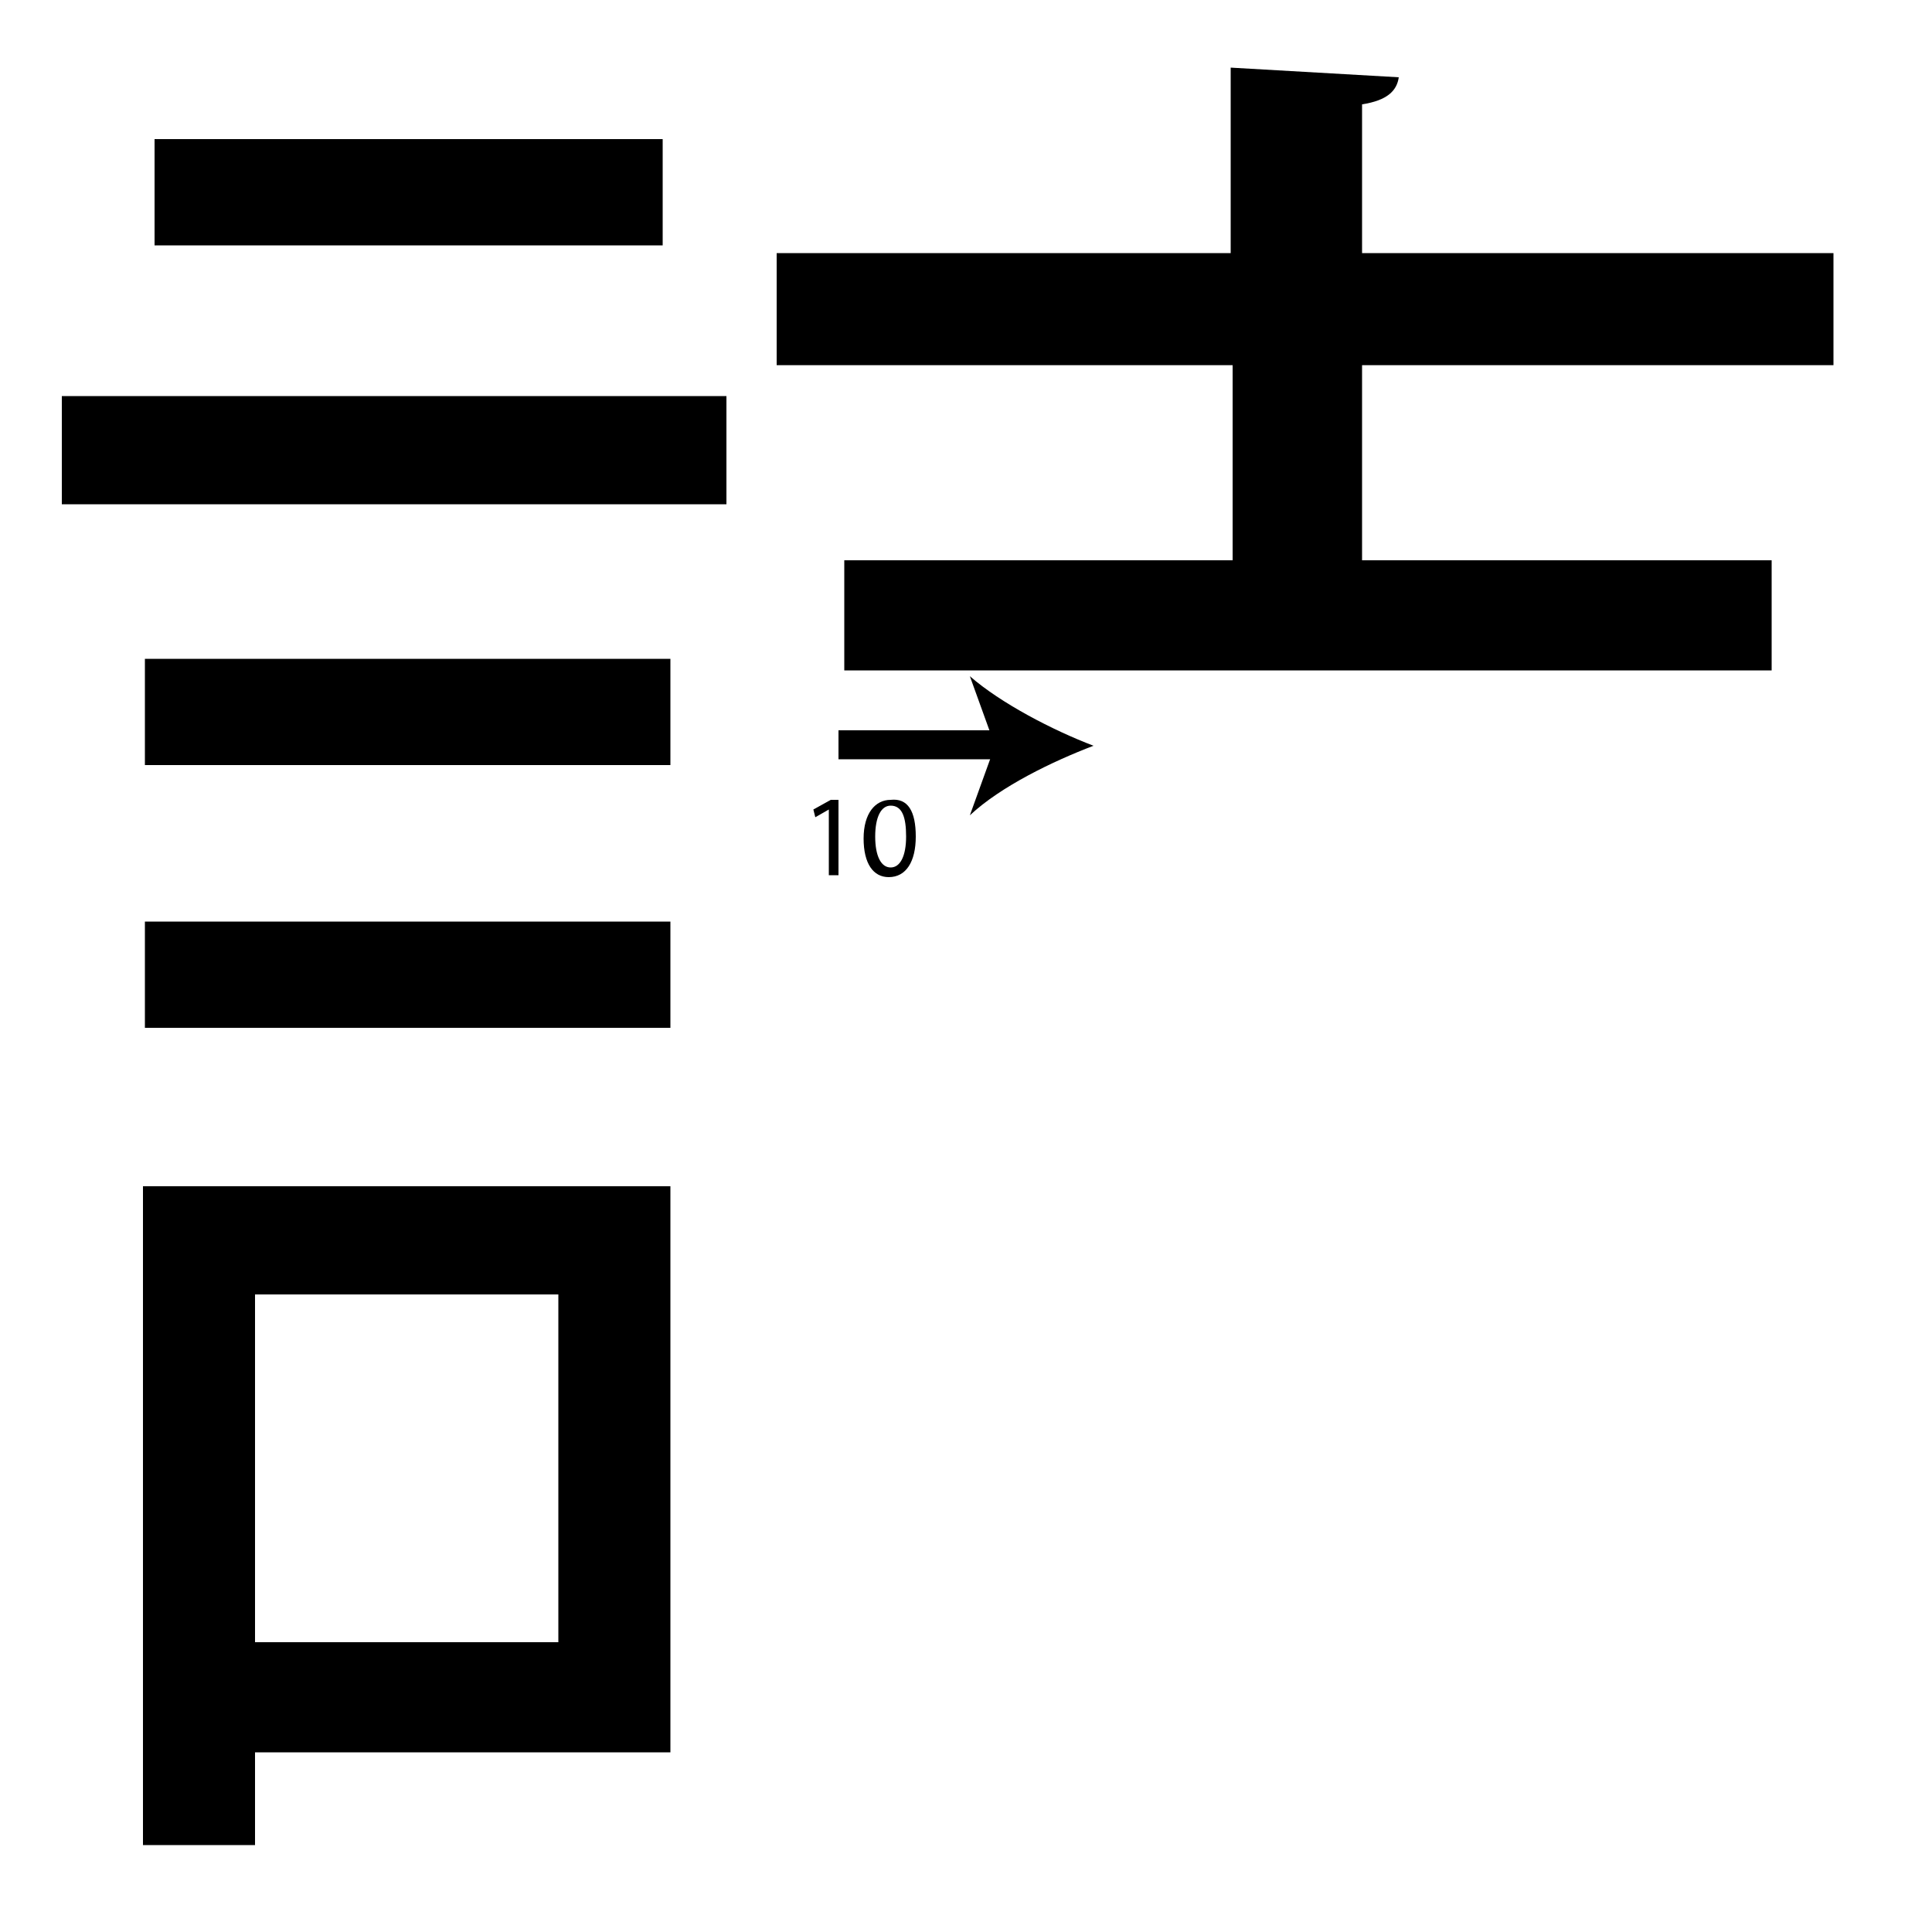 <?xml version="1.0" encoding="utf-8"?>
<!-- Generator: Adobe Illustrator 26.2.1, SVG Export Plug-In . SVG Version: 6.00 Build 0)  -->
<svg version="1.1" xmlns="http://www.w3.org/2000/svg" xmlns:xlink="http://www.w3.org/1999/xlink" x="0px" y="0px"
	 viewBox="0 0 100 100" style="enable-background:new 0 0 100 100;" xml:space="preserve" width = "100px" height = "100px">
<style type="text/css">
	.st0{display:none;}
	.st1{display:inline;}
</style> 


		<path d="M37.6,20.5v5.6H3.2v-5.6H37.6z M34.7,61.4v29.3H13.2v4.8H7.4V61.4H34.7z M7.5,39.6v-5.5h27.2v5.5H7.5z M7.5,53.2v-5.5
			h27.2v5.5H7.5z M34.3,7.2v5.5H8V7.2H34.3z M28.9,67H13.2v18h15.7V67z M63.8,29V18.9H40.2v-5.8h23.5V3.5L72.4,4
			c-0.1,0.7-0.6,1.2-1.9,1.4v7.7h24.4v5.8H70.5V29h21.2v5.7h-48V29H63.8z"/>

		<path d="M43.4,38.6c2.4,0,13.2,0,13.2,0"/>

			<rect x="43.4" y="37.8" width="8.7" height="1.5"/>
	
				<path d="M56.6,38.6c-2.1,0.8-4.8,2.1-6.4,3.6l1.3-3.6L50.2,35C51.8,36.4,54.5,37.8,56.6,38.6z"/>
	
		<path d="M42.9,41.9L42.9,41.9l-0.7,0.4l-0.1-0.4l0.9-0.5h0.4v3.9h-0.5V41.9z"/>
		<path d="M47.4,43.3c0,1.3-0.5,2.1-1.4,2.1c-0.8,0-1.3-0.7-1.3-2c0-1.3,0.6-2,1.4-2C47,41.3,47.4,42,47.4,43.3z M45.3,43.3
			c0,1,0.3,1.6,0.8,1.6c0.5,0,0.8-0.6,0.8-1.6c0-1-0.2-1.6-0.8-1.6C45.6,41.7,45.3,42.3,45.3,43.3z"/>


</svg>